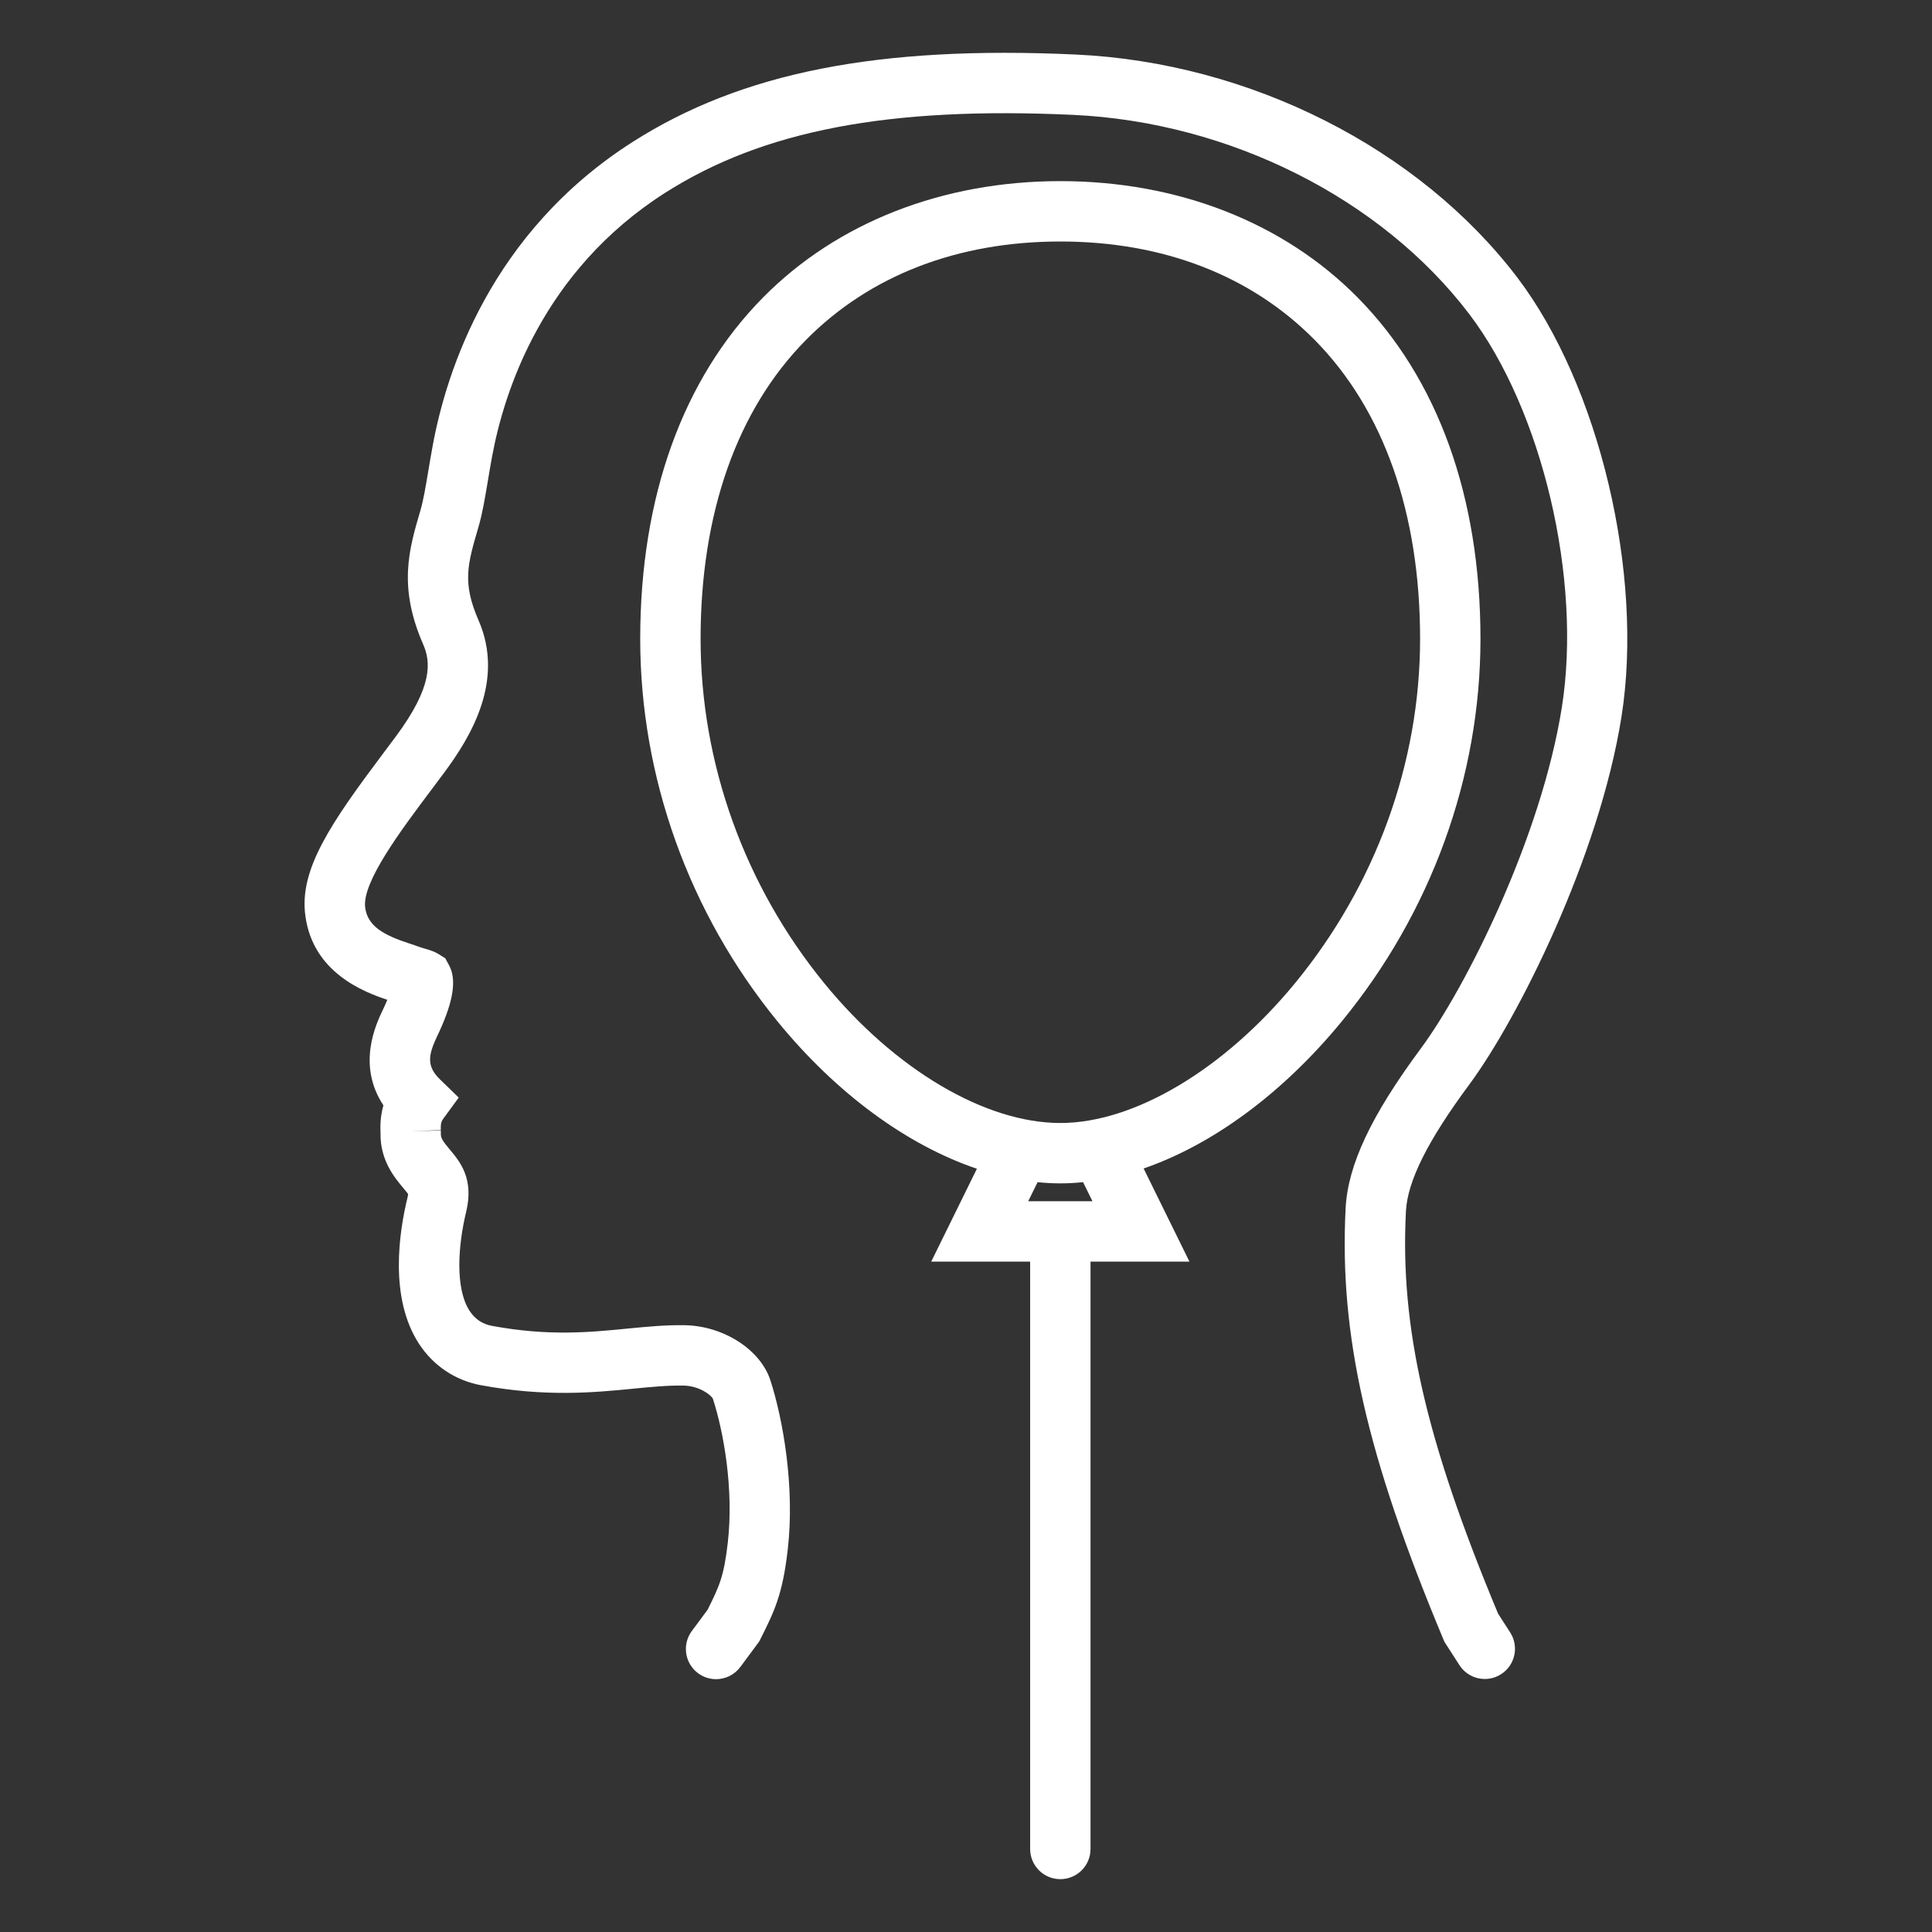 <svg width="80" height="80" viewBox="0 0 80 80" fill="none" xmlns="http://www.w3.org/2000/svg">
<rect x="0" y="0" width="80" height="80" fill="#333333" stroke="none"/>
<path d="M60.849 44.896C62.843 42.198 66.222 35.494 67.143 29.673C68.075 23.778 66.223 15.964 62.833 11.497C58.758 6.136 51.757 2.596 44.563 2.259C36.377 1.879 30.712 2.996 26.192 5.88C20.321 9.626 18.488 15.36 17.919 18.444C17.846 18.839 17.785 19.202 17.729 19.537C17.618 20.196 17.531 20.717 17.409 21.133C16.931 22.759 16.48 24.296 17.523 26.682C17.835 27.398 17.943 28.413 16.378 30.513L15.905 31.145C13.698 34.083 12.377 36.005 12.645 37.924C12.96 40.281 15.08 41.081 16.039 41.4C16.008 41.475 15.972 41.556 15.932 41.645L15.852 41.816C15.566 42.417 14.77 44.096 15.877 45.772C15.753 46.197 15.744 46.585 15.755 46.882L15.757 46.923C15.736 48.043 16.341 48.765 16.702 49.197C16.77 49.278 16.859 49.384 16.899 49.443C16.897 49.47 16.891 49.517 16.874 49.587C16.522 51.03 16.115 53.736 17.343 55.633C17.936 56.549 18.852 57.163 19.923 57.36C22.615 57.855 24.608 57.66 26.212 57.504L26.234 57.501C26.964 57.43 27.652 57.362 28.306 57.374C28.957 57.384 29.461 57.774 29.521 57.925C29.964 59.291 30.39 61.669 30.136 63.879C29.977 65.269 29.788 65.68 29.3 66.656L28.647 67.537C28.236 68.091 28.352 68.874 28.906 69.285C29.13 69.451 29.391 69.531 29.65 69.531C30.032 69.531 30.41 69.356 30.655 69.026L31.438 67.97L31.487 67.872C32.06 66.728 32.405 66.037 32.619 64.163C32.919 61.556 32.419 58.759 31.899 57.151C31.482 55.879 29.955 54.9 28.348 54.874C27.552 54.861 26.794 54.935 25.991 55.013L25.967 55.016C24.372 55.171 22.721 55.333 20.376 54.902C19.972 54.827 19.667 54.622 19.442 54.275C18.833 53.334 18.971 51.542 19.304 50.175C19.633 48.803 19.047 48.103 18.619 47.592C18.37 47.295 18.253 47.137 18.256 46.978C18.258 46.92 18.256 46.862 18.254 46.804L17.005 46.853L18.254 46.787C18.242 46.501 18.288 46.415 18.354 46.325L18.995 45.449L18.216 44.692C17.653 44.144 17.728 43.692 18.113 42.882L18.201 42.695C18.784 41.415 18.909 40.548 18.594 39.969L18.437 39.68L18.158 39.505C17.988 39.399 17.834 39.351 17.521 39.26C17.478 39.247 17.363 39.213 17.3 39.188C17.213 39.154 17.106 39.118 16.985 39.079L16.95 39.068C15.898 38.724 15.225 38.358 15.122 37.585C14.976 36.543 16.599 34.383 17.905 32.646L18.381 32.009C19.516 30.485 20.9 28.171 19.814 25.682C19.135 24.128 19.36 23.363 19.808 21.837C19.972 21.278 20.075 20.663 20.195 19.95C20.248 19.628 20.307 19.278 20.377 18.898C20.873 16.213 22.463 11.225 27.537 7.987C31.594 5.399 36.809 4.402 44.446 4.757C50.92 5.06 57.203 8.222 60.842 13.009C63.864 16.991 65.511 23.988 64.674 29.282C63.818 34.691 60.686 40.91 58.839 43.408C56.772 46.197 55.81 48.242 55.719 50.037C55.451 55.271 56.586 60.274 59.768 67.883L59.811 67.984L60.431 68.949C60.805 69.53 61.578 69.698 62.159 69.324C62.739 68.95 62.907 68.177 62.533 67.596L62.032 66.817C59.041 59.644 57.97 54.967 58.216 50.165C58.279 48.908 59.116 47.234 60.849 44.896Z" fill="white"/>
<path d="M56.212 12.314C53.144 9.21 48.774 7.5 43.906 7.5C39.039 7.5 34.668 9.21 31.6 12.314C28.27 15.684 26.51 20.574 26.51 26.456C26.51 32.184 28.532 37.812 32.203 42.305C34.643 45.29 37.563 47.418 40.451 48.396L38.56 52.24H42.656V76.562C42.656 77.253 43.216 77.812 43.906 77.812C44.597 77.812 45.156 77.253 45.156 76.562V52.24H49.252L47.355 48.384C50.206 47.401 53.105 45.28 55.548 42.308C59.259 37.795 61.303 32.166 61.303 26.456C61.303 20.574 59.542 15.684 56.212 12.314ZM45.236 49.74H42.576L42.964 48.952C43.281 48.983 43.595 49.001 43.906 49.001C44.217 49.001 44.531 48.983 44.848 48.951L45.236 49.74ZM53.617 40.72C50.685 44.286 46.964 46.501 43.906 46.501C40.794 46.501 37.052 44.287 34.139 40.723C30.831 36.676 29.01 31.609 29.01 26.456C29.01 21.246 30.52 16.963 33.378 14.072C36.011 11.408 39.651 10 43.906 10C48.161 10 51.802 11.408 54.434 14.072C57.292 16.963 58.803 21.246 58.803 26.456C58.803 31.588 56.961 36.654 53.617 40.72Z" fill="white"/>
</svg>
